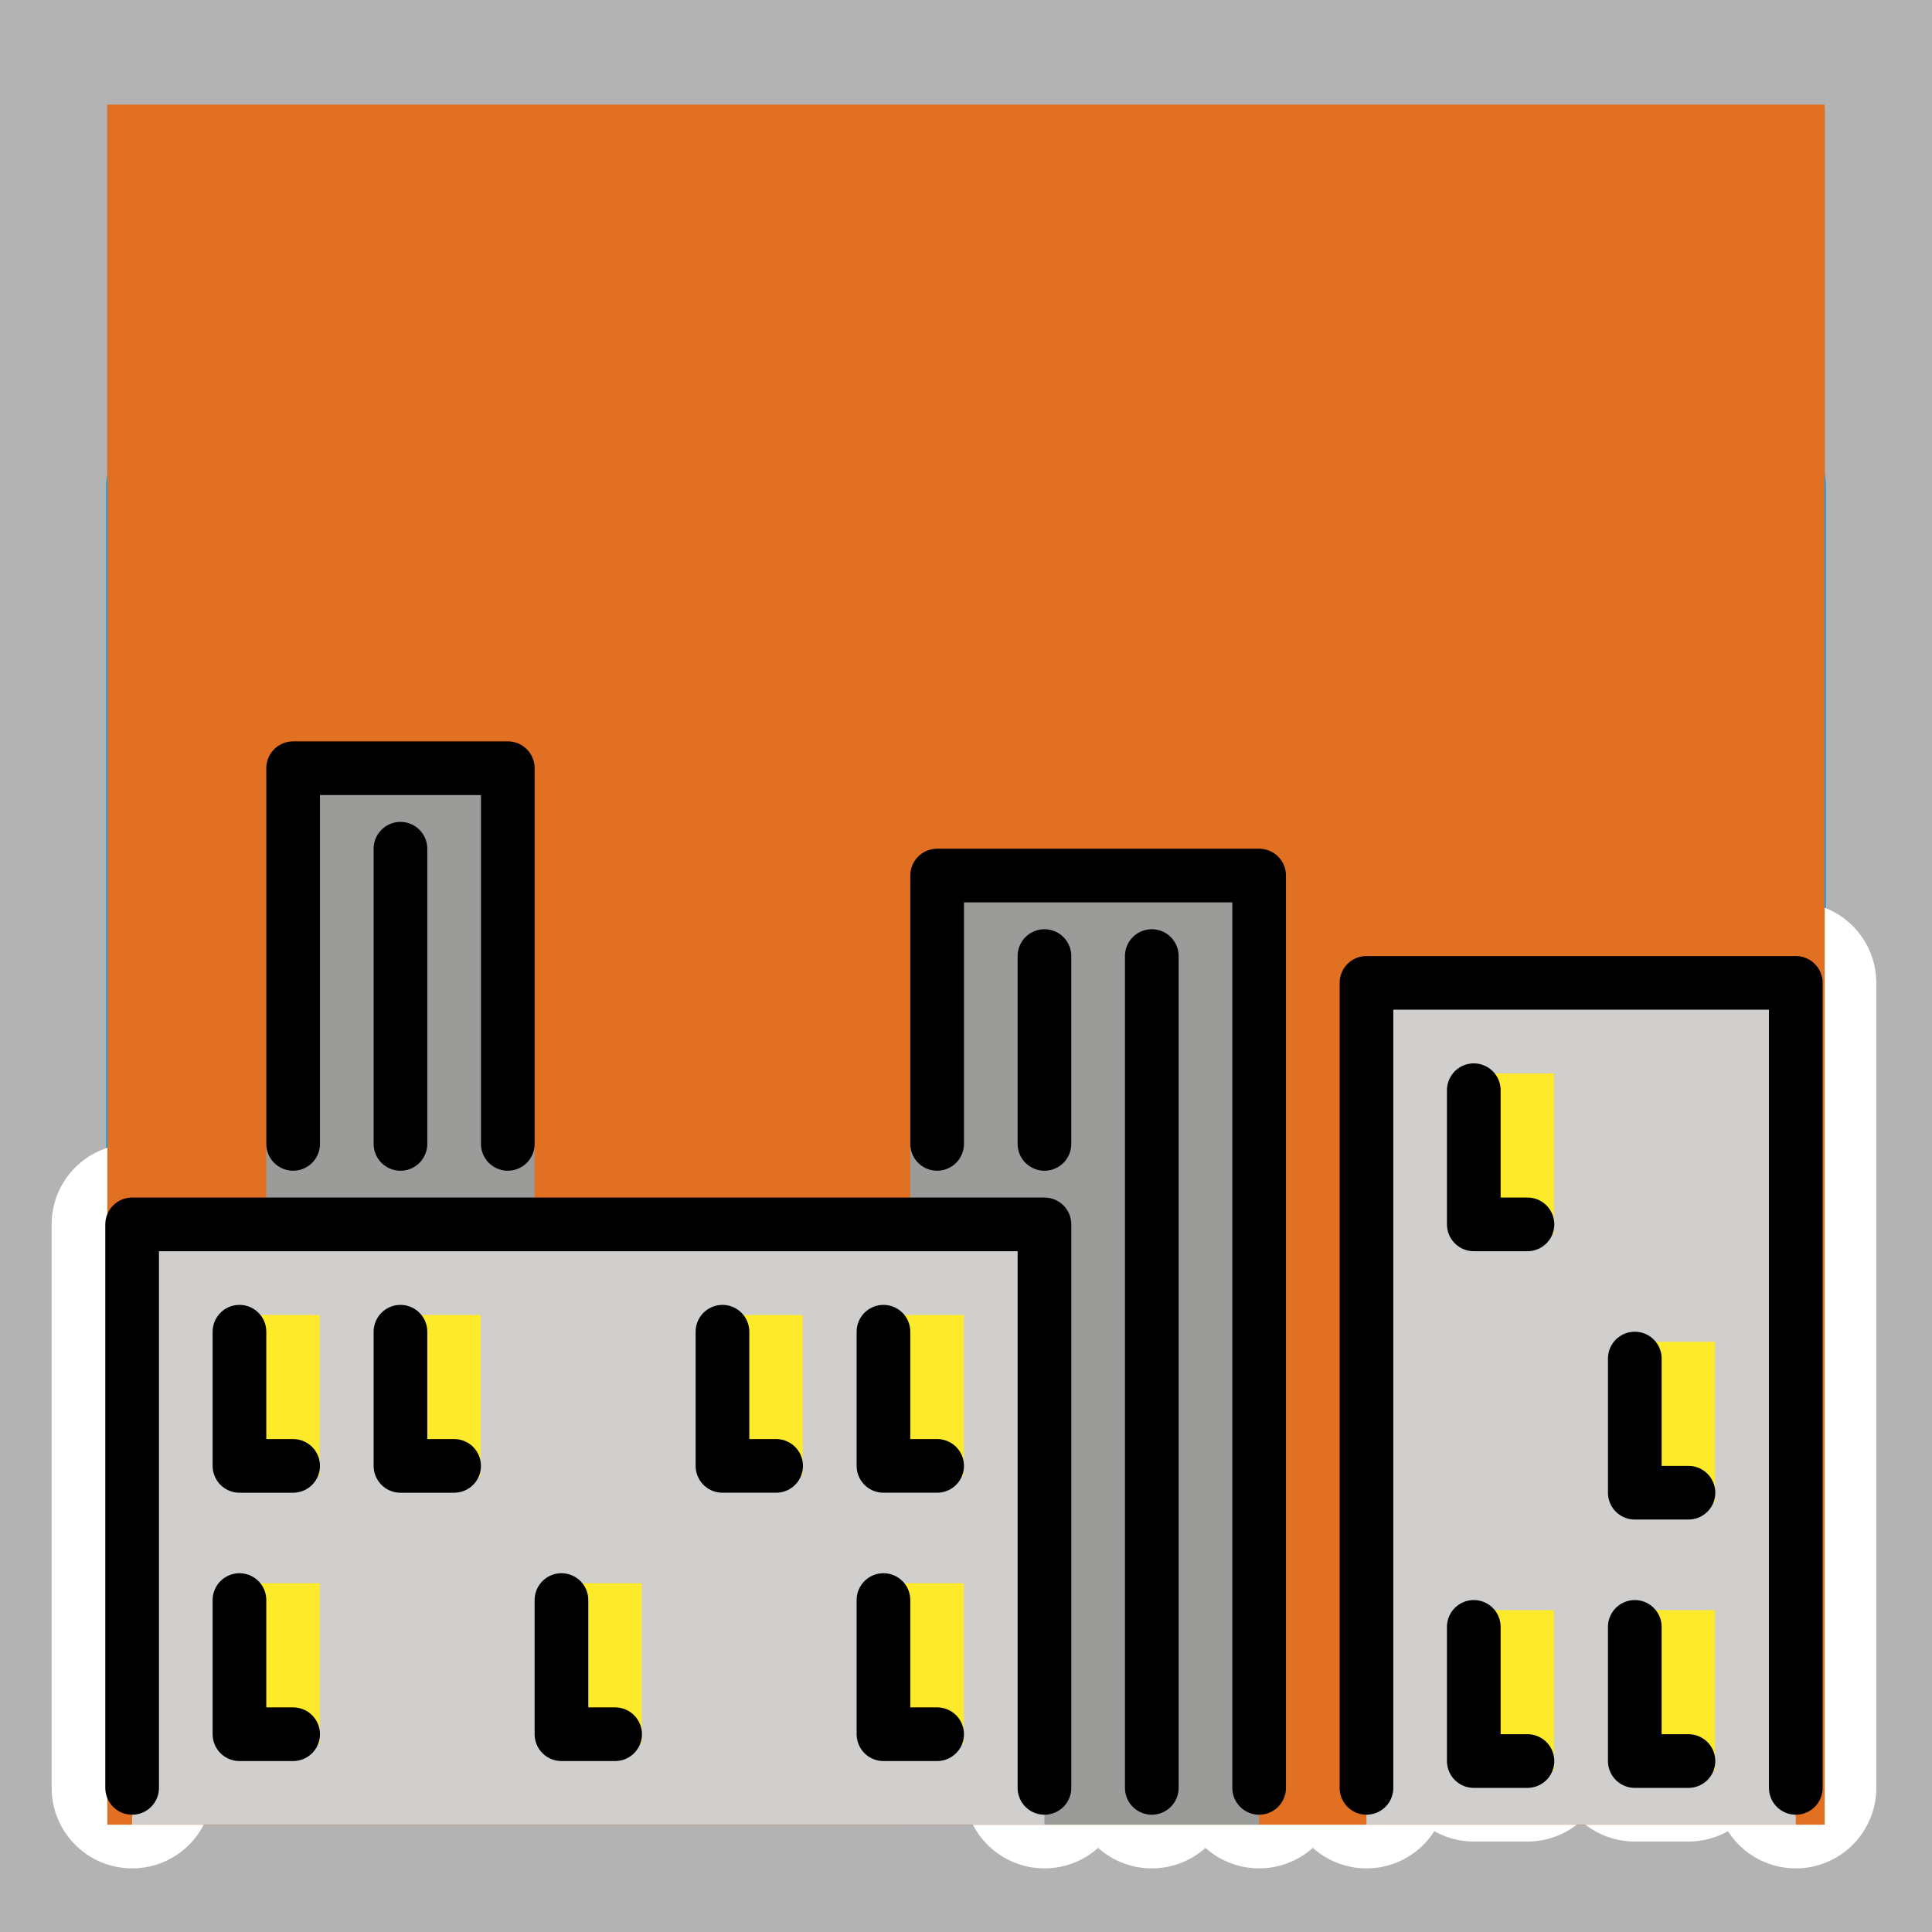 <svg viewBox="0 0 72 72" xmlns="http://www.w3.org/2000/svg">
  <rect x="0" y="0" width="72" height="72" fill="#333333" stroke="none"/>
  <path fill="#b3b3b3" d="M68 4v64H4V4h64m4-4H0v72h72V0z"/>
  <rect x="11" y="10.838" rx="1.923" ry="1.923" width="50" height="50" fill="none" stroke="#00a5ff" stroke-miterlimit="10" stroke-width="0.1"/>
  <rect x="16" y="4" rx="2.254" ry="2.254" width="40" height="63.879" fill="none" stroke="#00a5ff" stroke-miterlimit="10" stroke-width="0.1"/>
  <rect x="16" y="3.879" rx="2.254" ry="2.254" width="40" height="64" transform="rotate(90 36 35.88)" fill="none" stroke="#00a5ff" stroke-miterlimit="10" stroke-width="0.1"/>
  <circle cx="36" cy="35.879" r="29" fill="none" stroke="#00a5ff" stroke-miterlimit="10" stroke-width="0.1"/>
  <g fill="none" stroke="#fff" stroke-linecap="round" stroke-linejoin="round" stroke-miterlimit="10" stroke-width="6">
    <path d="M50.924 66.629v-30h16v30m-62 0v-21h34v21"/>
    <path d="M34.924 42.629v-10h12v34m-36-24v-14h8v14m38 3h-2v-5m8 15h-2v-5m-32 4h-2v-5m8 5h-2v-5m2 15h-2v-5m-16-5h-2v-5m-4 5h-2v-5m2 15h-2v-5m14 5h-2v-5m36 6h-2v-5m8 5h-2v-5m-46-29v11m24-7v7m4-7v31"/>
  </g>
  <path fill="#e27022" d="M4 3.898h64V68H4z"/>
  <path fill="#9b9b9a" d="M9.923 46V29h10v17m14-13h13v35h-13z"/>
  <path fill="#d0cfce" d="M50.923 68V37h16v31m-62 0V46h34v22"/>
  <path fill="#fcea2b" d="M8.923 49.004h2.991v5.997H8.923zm6 0h2.991v5.997h-2.991zm12 0h2.991v5.997h-2.991zm6 0h2.991v5.997h-2.991zm22-9h2.991v5.997h-2.991zm6 10h2.991v5.997h-2.991zm0 10h2.991v5.997h-2.991zm-6 0h2.991v5.997h-2.991zm-22-1h2.991v5.997h-2.991zm-12 0h2.991v5.997h-2.991zm-12 0h2.991v5.997H8.923z"/>
  <g fill="none" stroke="#000" stroke-linecap="round" stroke-linejoin="round" stroke-width="2">
    <path d="M50.924 66.629v-30h16v30m-62 0v-21h34v21"/>
    <path d="M34.924 42.629v-10h12v34m-36-24v-14h8v14m38 3h-2v-5m8 15h-2v-5m-32 4h-2v-5m8 5h-2v-5m2 15h-2v-5m-16-5h-2v-5m-4 5h-2v-5m2 15h-2v-5m14 5h-2v-5m36 6h-2v-5m8 5h-2v-5m-46-29v11m24-7v7m4-7v31"/>
  </g>
</svg>
